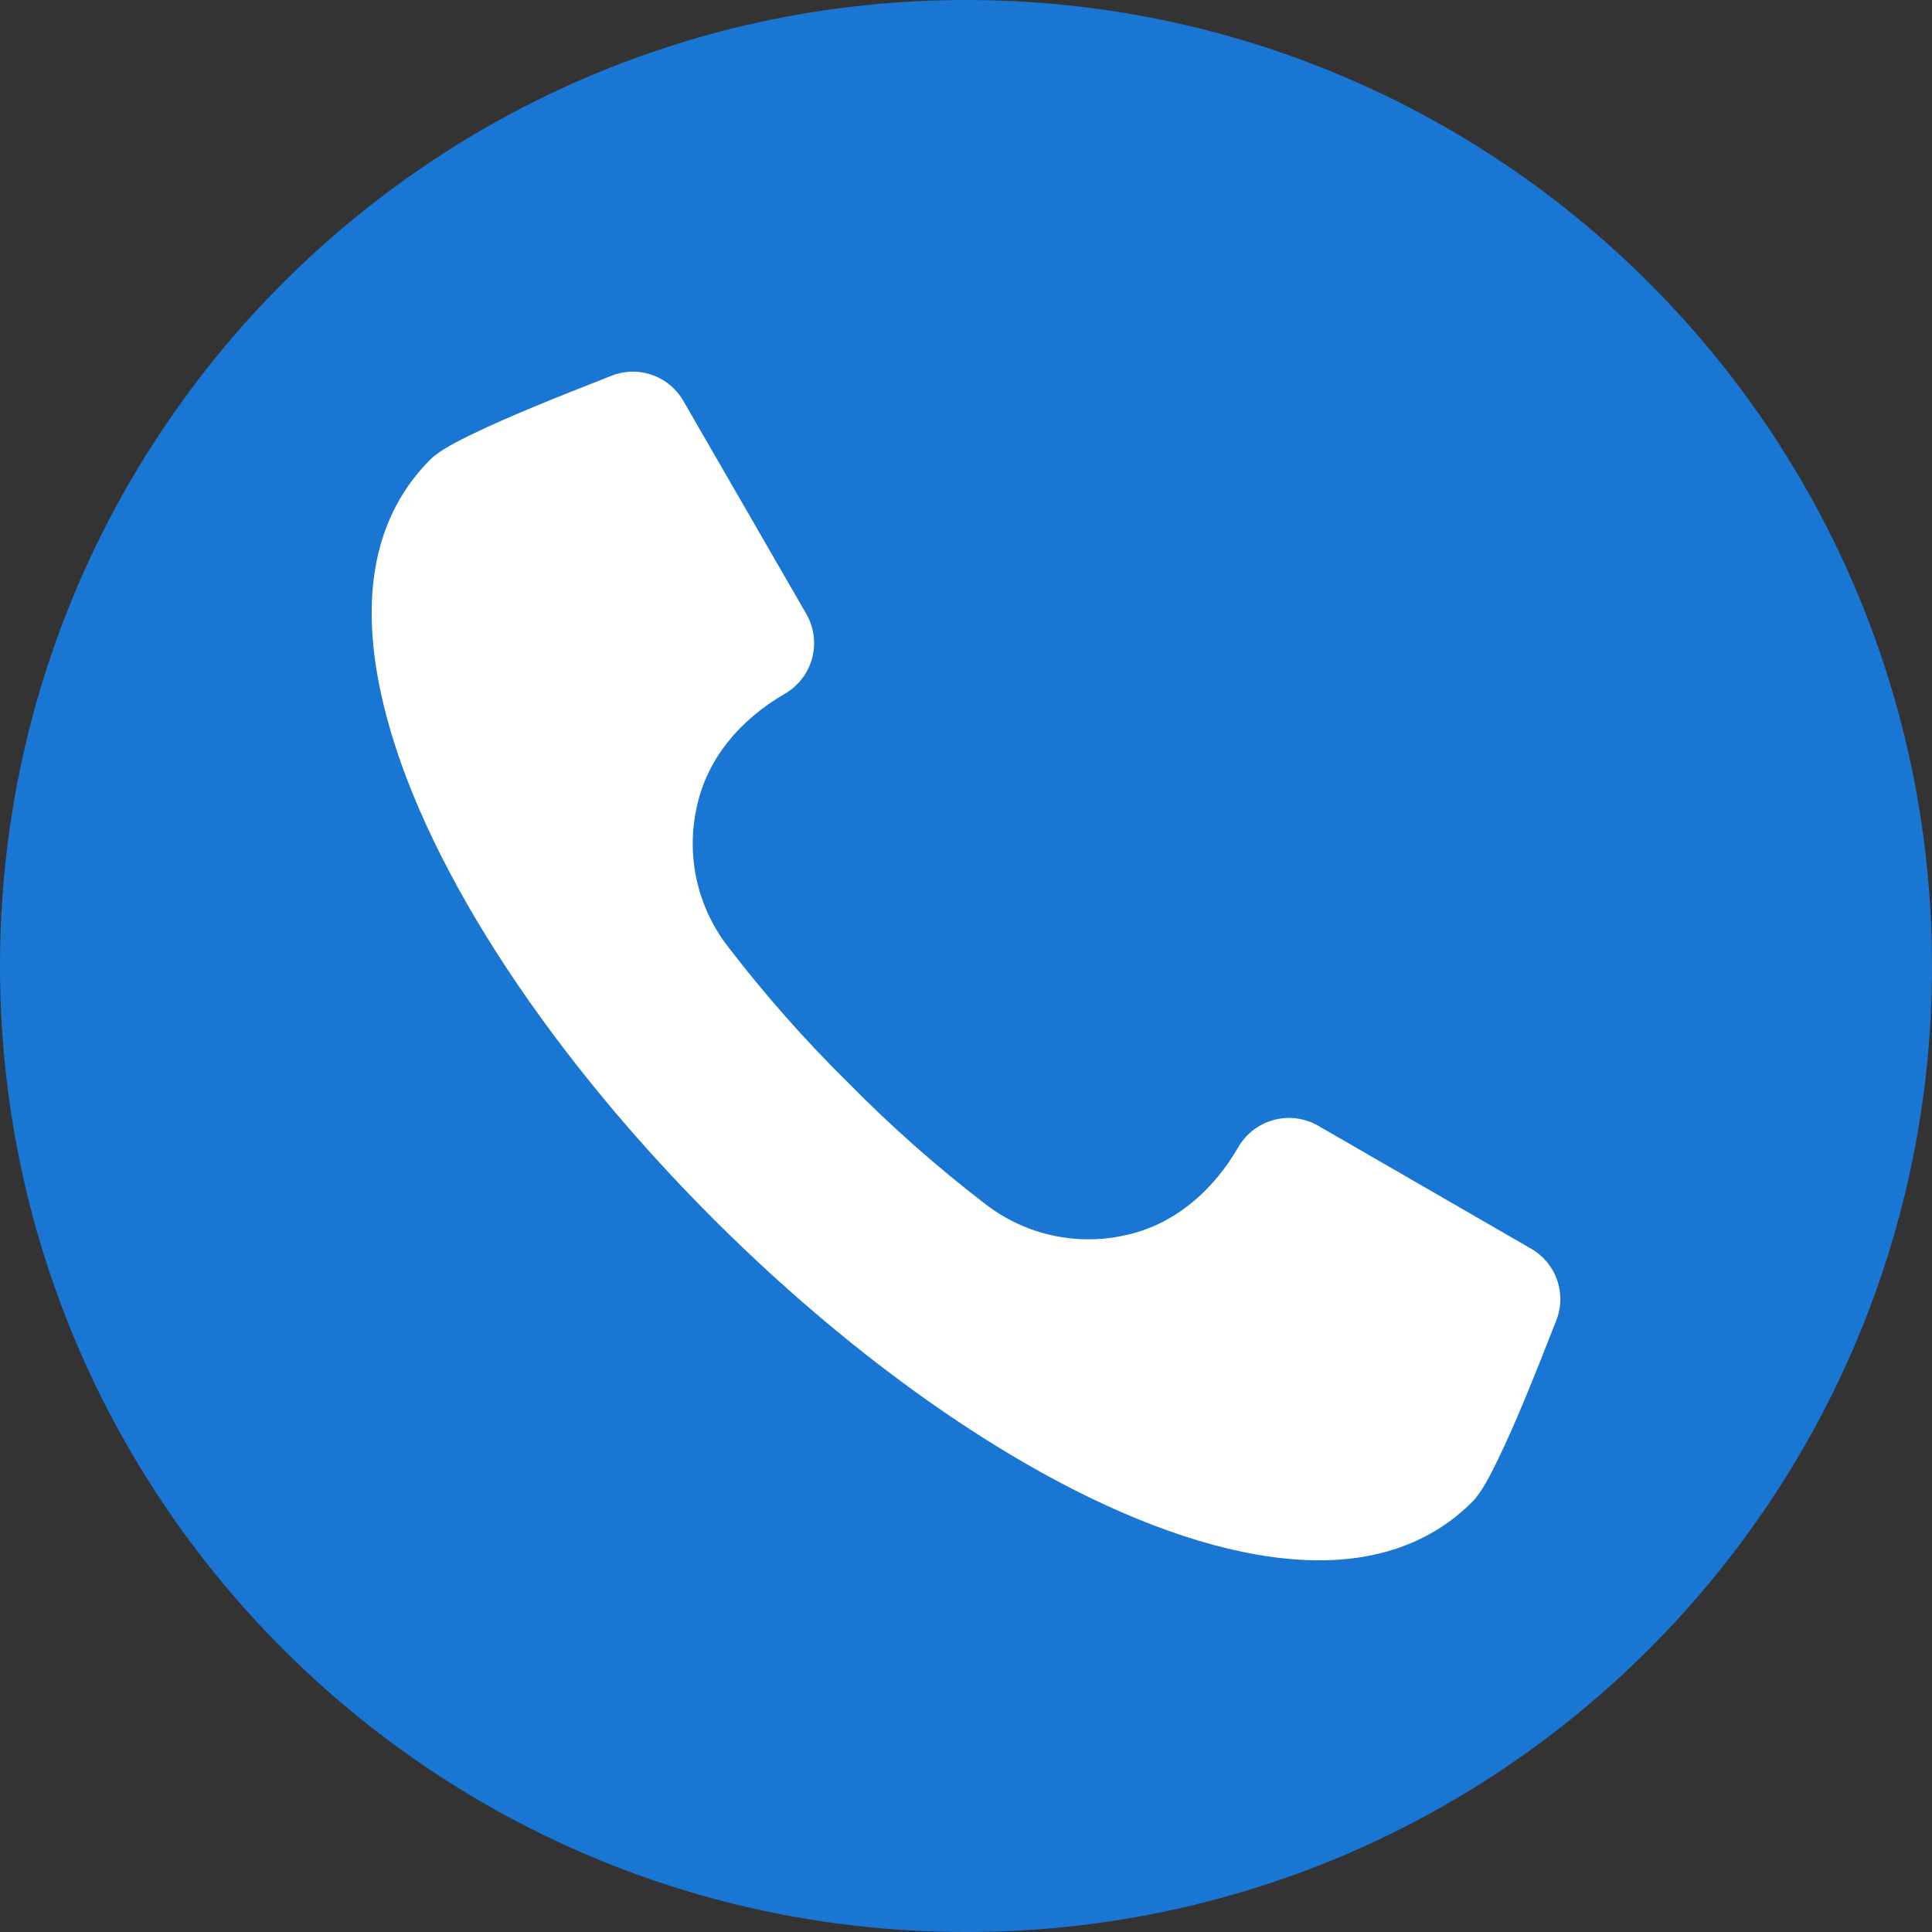 <svg width="40" height="40" viewBox="0 0 40 40" fill="none" xmlns="http://www.w3.org/2000/svg">
<rect x="0" y="0" width="40" height="40" fill="#333333" stroke="none"/>
<g clip-path="url(#clip0_1196_940)">
<path d="M20 40C31.046 40 40 31.046 40 20C40 8.954 31.046 0 20 0C8.954 0 0 8.954 0 20C0 31.046 8.954 40 20 40Z" fill="#1976D2"/>
<path fill-rule="evenodd" clip-rule="evenodd" d="M32.221 27.34L32.199 27.394C31.998 27.907 31.796 28.421 31.584 28.931C31.402 29.369 31.213 29.809 31.005 30.235C30.881 30.49 30.683 30.892 30.483 31.093C30.28 31.296 30.055 31.478 29.812 31.634C28.417 32.527 26.673 32.401 25.14 31.99C18.553 30.225 9.774 21.447 8.01 14.86C7.599 13.326 7.473 11.582 8.367 10.187C8.522 9.944 8.704 9.72 8.907 9.516C9.107 9.316 9.51 9.119 9.764 8.995C10.191 8.787 10.632 8.598 11.07 8.416C11.58 8.205 12.093 8.002 12.607 7.801L12.66 7.78C12.929 7.673 13.228 7.667 13.501 7.763C13.774 7.858 14.004 8.049 14.148 8.3L16.694 12.711C16.854 12.989 16.896 13.319 16.814 13.628C16.731 13.937 16.529 14.201 16.252 14.362C15.351 14.882 14.633 15.692 14.421 16.73C14.314 17.224 14.316 17.736 14.427 18.23C14.538 18.723 14.755 19.187 15.063 19.588C15.832 20.592 16.671 21.541 17.572 22.428C18.459 23.33 19.409 24.169 20.413 24.938C20.814 25.246 21.278 25.463 21.771 25.574C22.265 25.685 22.777 25.687 23.271 25.58C24.308 25.368 25.119 24.649 25.639 23.748C25.8 23.471 26.064 23.27 26.373 23.187C26.682 23.104 27.011 23.147 27.289 23.306L31.7 25.853C31.951 25.997 32.142 26.226 32.237 26.499C32.333 26.773 32.327 27.071 32.221 27.34Z" fill="white"/>
</g>
<defs>
<clipPath id="clip0_1196_940">
<rect width="40" height="40" fill="white"/>
</clipPath>
</defs>
</svg>
